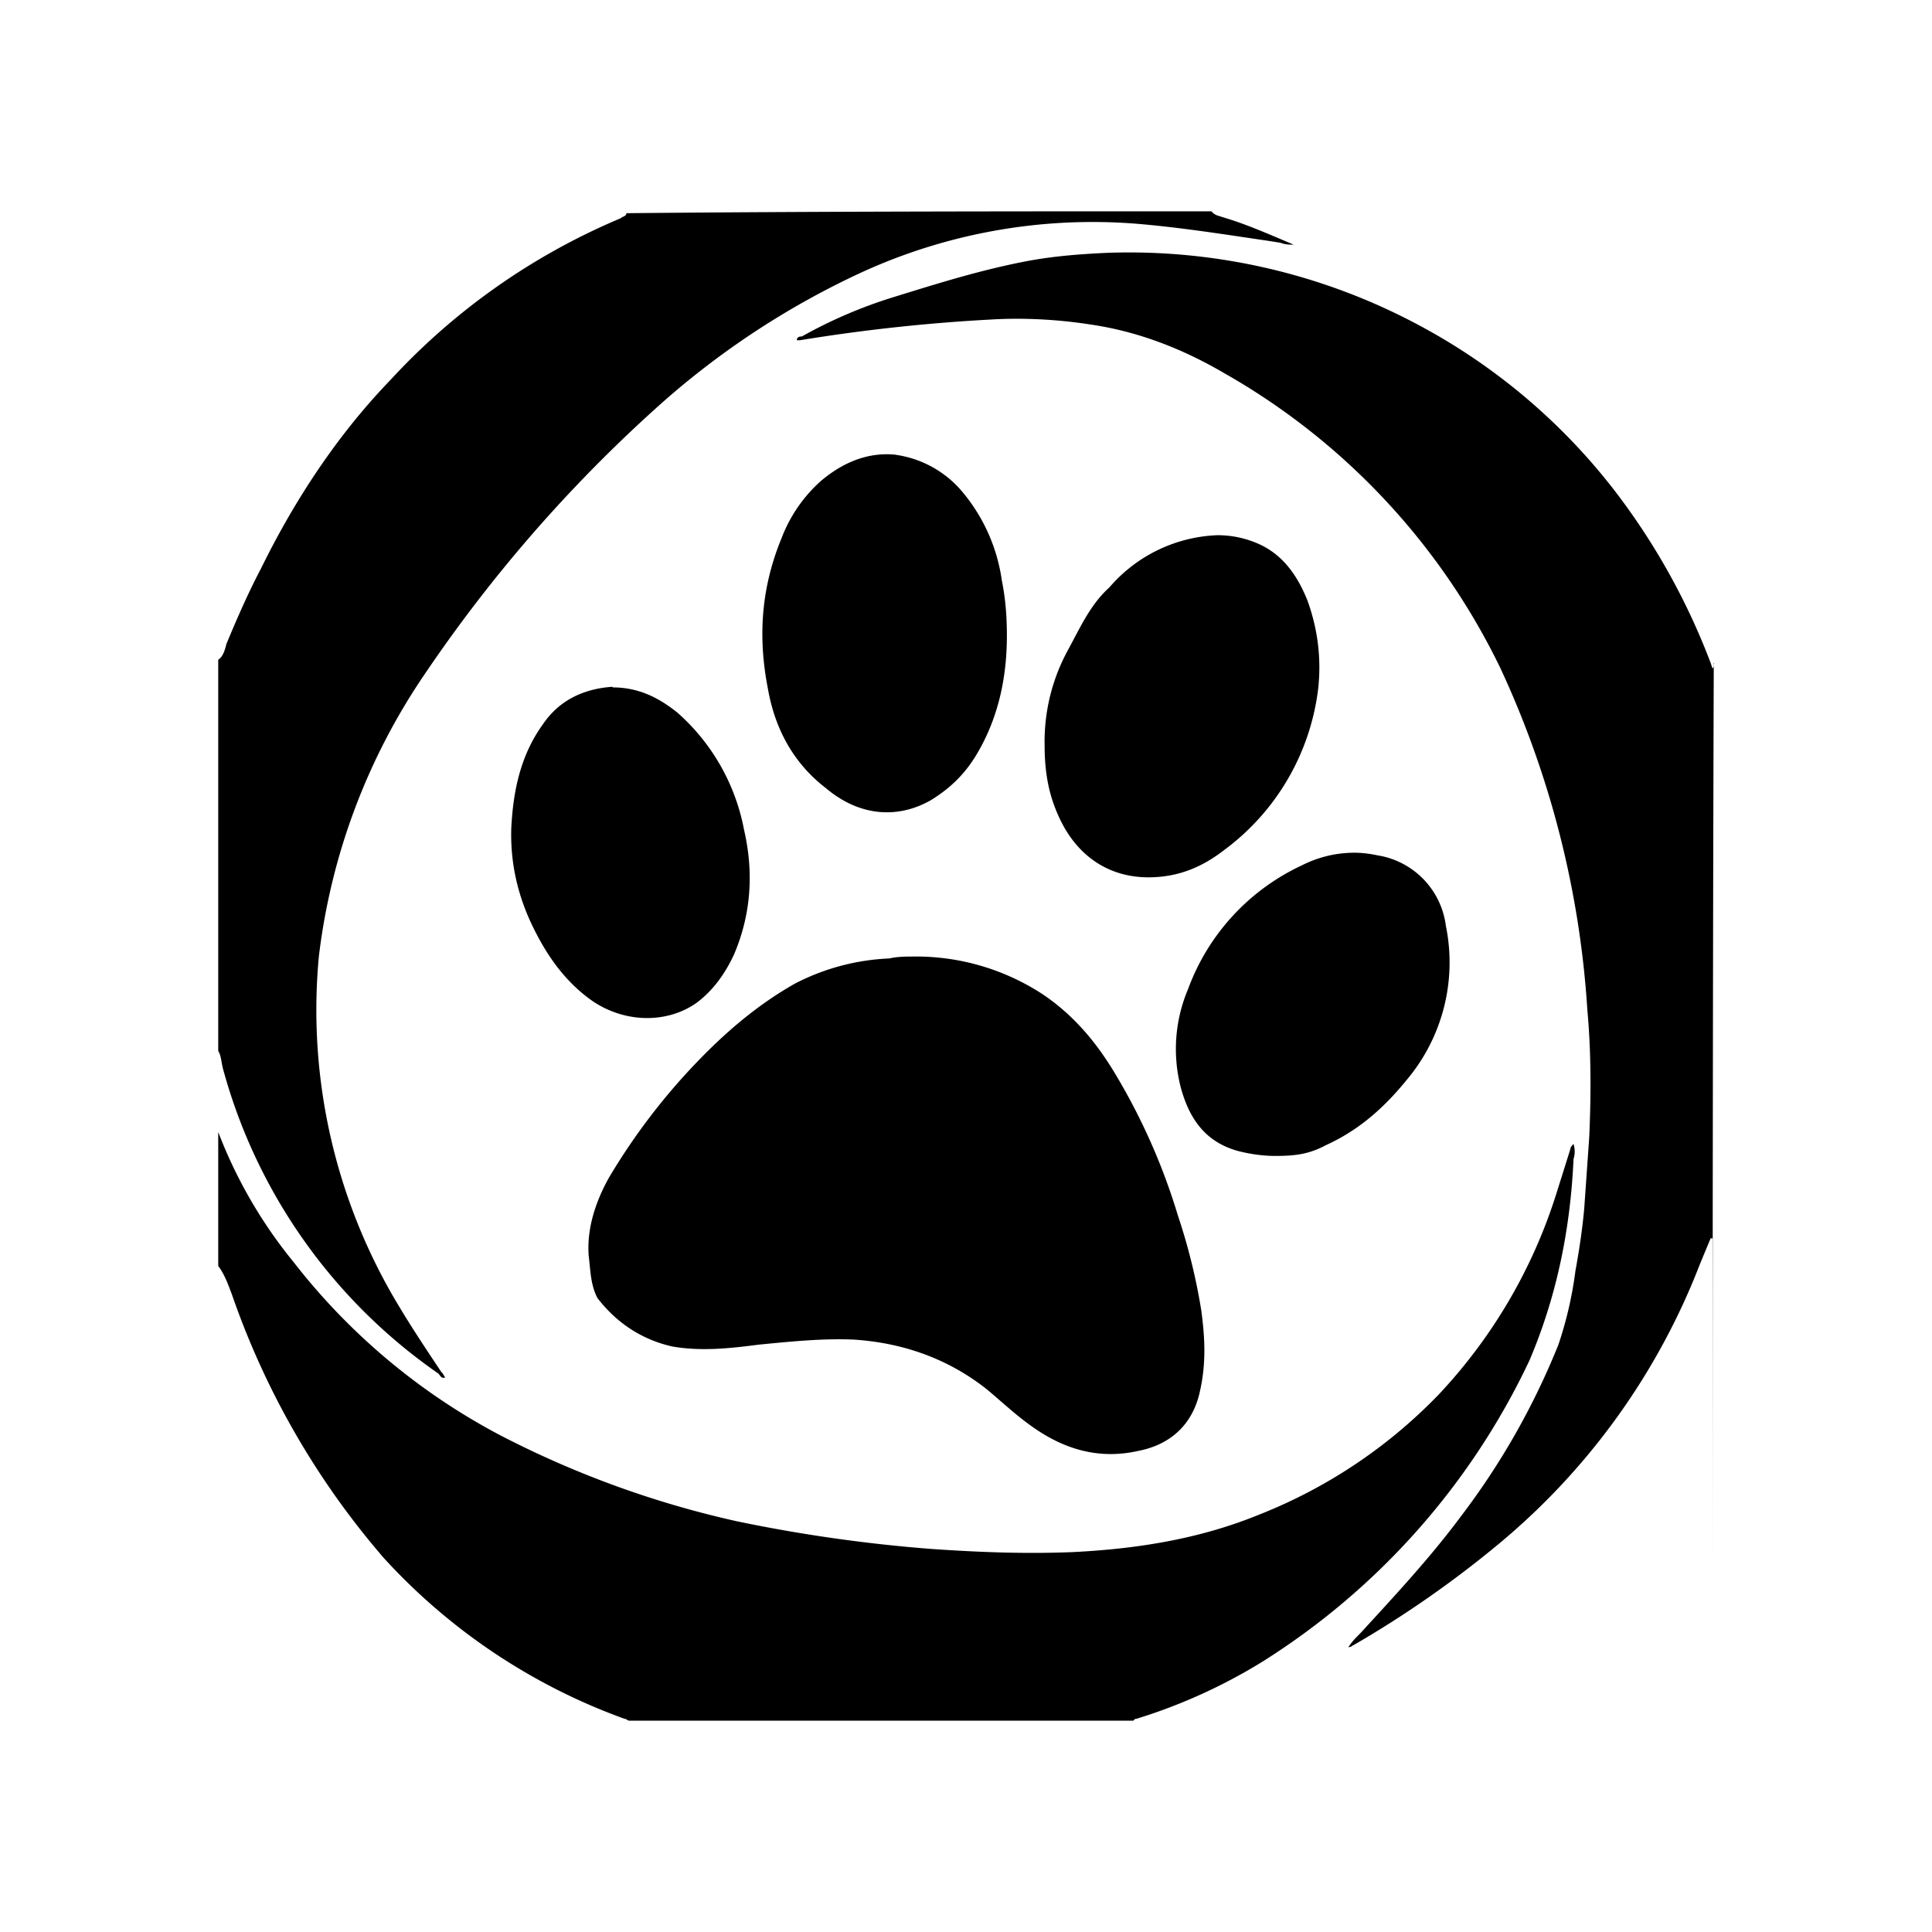 <svg xmlns="http://www.w3.org/2000/svg" width="100%" height="100%" viewBox="0 0 30.72 30.72"><path d="M19.27 3.36C16.15 3.36 13.05 3.36 9.96 3.39c0 0.05-0.06 0.05-0.09 0.08a10.5 10.5 0 0 0-3.66 2.57c-0.84 0.87-1.52 1.9-2.06 3-0.2 0.38-0.38 0.79-0.55 1.2-0.02 0.08-0.05 0.2-0.13 0.25v6.22c0.05 0.08 0.05 0.2 0.08 0.3a8.66 8.66 0 0 0 3.42 4.83c0.03 0.03 0.05 0.09 0.11 0.06-0.03-0.03-0.03-0.06-0.06-0.08-0.24-0.36-0.46-0.69-0.67-1.04a9.1 9.1 0 0 1-1.28-5.57 10.09 10.09 0 0 1 1.71-4.53 23.07 23.07 0 0 1 3.64-4.18A13.05 13.05 0 0 1 13.68 4.34 8.82 8.82 0 0 1 18.1 3.56c0.7 0.06 1.39 0.17 2.07 0.27L20.36 3.86c0.08 0.03 0.13 0.03 0.21 0.03-0.38-0.16-0.76-0.33-1.14-0.44-0.05-0.02-0.1-0.02-0.16-0.08z m-1.66 0.66c-0.43 0.02-0.84 0.05-1.27 0.13-0.74 0.14-1.44 0.36-2.15 0.58a7.47 7.47 0 0 0-1.44 0.62c-0.02 0-0.08 0-0.08 0.06h0.05a28.12 28.12 0 0 1 3.05-0.33c0.51-0.03 1.06 0 1.57 0.08 0.76 0.11 1.47 0.39 2.12 0.77a10.8 10.8 0 0 1 4.4 4.7 15.14 15.14 0 0 1 1.38 5.43c0.06 0.65 0.06 1.34 0.03 2.02l-0.08 1.14c-0.03 0.33-0.08 0.66-0.14 0.99a6.1 6.1 0 0 1-0.27 1.17 11.7 11.7 0 0 1-1.55 2.73c-0.49 0.66-1.05 1.26-1.6 1.86-0.08 0.08-0.13 0.13-0.19 0.22 0.06 0 0.06-0.03 0.08-0.03a16.74 16.74 0 0 0 2.31-1.61 10.87 10.87 0 0 0 3.2-4.45l0.17-0.41h0.03v5.87c0 0.02 0-9.17 0.02-15 0 0.02 0 0.05-0.02 0.07l-0.03-0.09a10.75 10.75 0 0 0-1.52-2.73 9.7 9.7 0 0 0-3.12-2.64A9.76 9.76 0 0 0 17.61 4.02z m9.63 6.54l0.01-0.02V5.11 10.56z m-13-3.33c-0.4-0.04-0.8 0.09-1.19 0.42a2.33 2.33 0 0 0-0.62 0.9c-0.33 0.8-0.38 1.58-0.22 2.4 0.11 0.63 0.4 1.18 0.92 1.58 0.52 0.44 1.12 0.5 1.66 0.2 0.33-0.2 0.57-0.44 0.76-0.77 0.33-0.57 0.46-1.2 0.46-1.85 0-0.3-0.02-0.58-0.08-0.88a2.8 2.8 0 0 0-0.62-1.4 1.69 1.69 0 0 0-1.08-0.6zM19.36 8.51a2.38 2.38 0 0 0-1.72 0.83c-0.3 0.27-0.46 0.63-0.65 0.98a3.04 3.04 0 0 0-0.38 1.53c0 0.38 0.05 0.74 0.21 1.1 0.28 0.65 0.8 1 1.44 1 0.47 0 0.85-0.16 1.2-0.43a3.75 3.75 0 0 0 1.5-2.57c0.05-0.46 0-0.93-0.17-1.4-0.16-0.4-0.4-0.75-0.82-0.92a1.61 1.61 0 0 0-0.6-0.12zM9.74 10.92c-0.44 0.03-0.84 0.2-1.11 0.6-0.36 0.5-0.47 1.07-0.5 1.64-0.02 0.6 0.12 1.15 0.39 1.67 0.22 0.43 0.51 0.82 0.92 1.1 0.52 0.34 1.17 0.34 1.63 0.02 0.27-0.2 0.46-0.47 0.6-0.77 0.27-0.63 0.32-1.3 0.16-1.99a3.3 3.3 0 0 0-1.06-1.86c-0.3-0.24-0.62-0.4-1.03-0.4z m11.86 2.64a1.84 1.84 0 0 0-0.9 0.2 3.5 3.5 0 0 0-1.81 1.97 2.44 2.44 0 0 0-0.11 1.58c0.14 0.5 0.4 0.85 0.9 0.99 0.19 0.05 0.4 0.08 0.6 0.08 0.32 0 0.54-0.03 0.8-0.17 0.53-0.24 0.93-0.6 1.28-1.03a2.9 2.9 0 0 0 0.63-2.46 1.3 1.3 0 0 0-1.09-1.12 1.87 1.87 0 0 0-0.3-0.04z m-7.11 1.65c-0.08 0-0.22 0-0.35 0.03a3.58 3.58 0 0 0-1.5 0.4c-0.6 0.34-1.1 0.77-1.57 1.26a10.07 10.07 0 0 0-1.39 1.83c-0.21 0.38-0.35 0.8-0.32 1.23 0.03 0.25 0.03 0.47 0.14 0.68 0.3 0.39 0.7 0.66 1.19 0.77 0.46 0.08 0.92 0.03 1.38-0.03 0.52-0.05 1-0.1 1.5-0.08 0.78 0.05 1.5 0.3 2.12 0.79 0.24 0.2 0.46 0.41 0.73 0.6 0.51 0.36 1.06 0.52 1.68 0.38 0.52-0.1 0.87-0.43 0.98-0.95 0.1-0.44 0.08-0.85 0.02-1.29a9.46 9.46 0 0 0-0.37-1.5 9.95 9.95 0 0 0-1-2.26c-0.3-0.5-0.66-0.93-1.15-1.26a3.68 3.68 0 0 0-2.09-0.6zM3.47 18v2.13c0.1 0.13 0.16 0.3 0.22 0.46a12.8 12.8 0 0 0 2.41 4.18 9.6 9.6 0 0 0 3.83 2.56c0.03 0 0.05 0.03 0.08 0.03h8.01c0.03-0.03 0.03-0.03 0.05-0.03a8.68 8.68 0 0 0 1.99-0.9 11.4 11.4 0 0 0 4.26-4.8c0.43-1.01 0.65-2.08 0.7-3.2a0.4 0.4 0 0 0 0-0.24c-0.02 0.02-0.05 0.05-0.05 0.08l-0.22 0.7a8.29 8.29 0 0 1-1.87 3.2 8.08 8.08 0 0 1-2.85 1.91c-0.95 0.39-1.95 0.55-2.99 0.6-0.76 0.03-1.49 0-2.22-0.05a24.34 24.34 0 0 1-3.1-0.44 15.48 15.48 0 0 1-3.75-1.36 10.15 10.15 0 0 1-3.3-2.76 7.5 7.5 0 0 1-1.2-2.07z" /></svg>